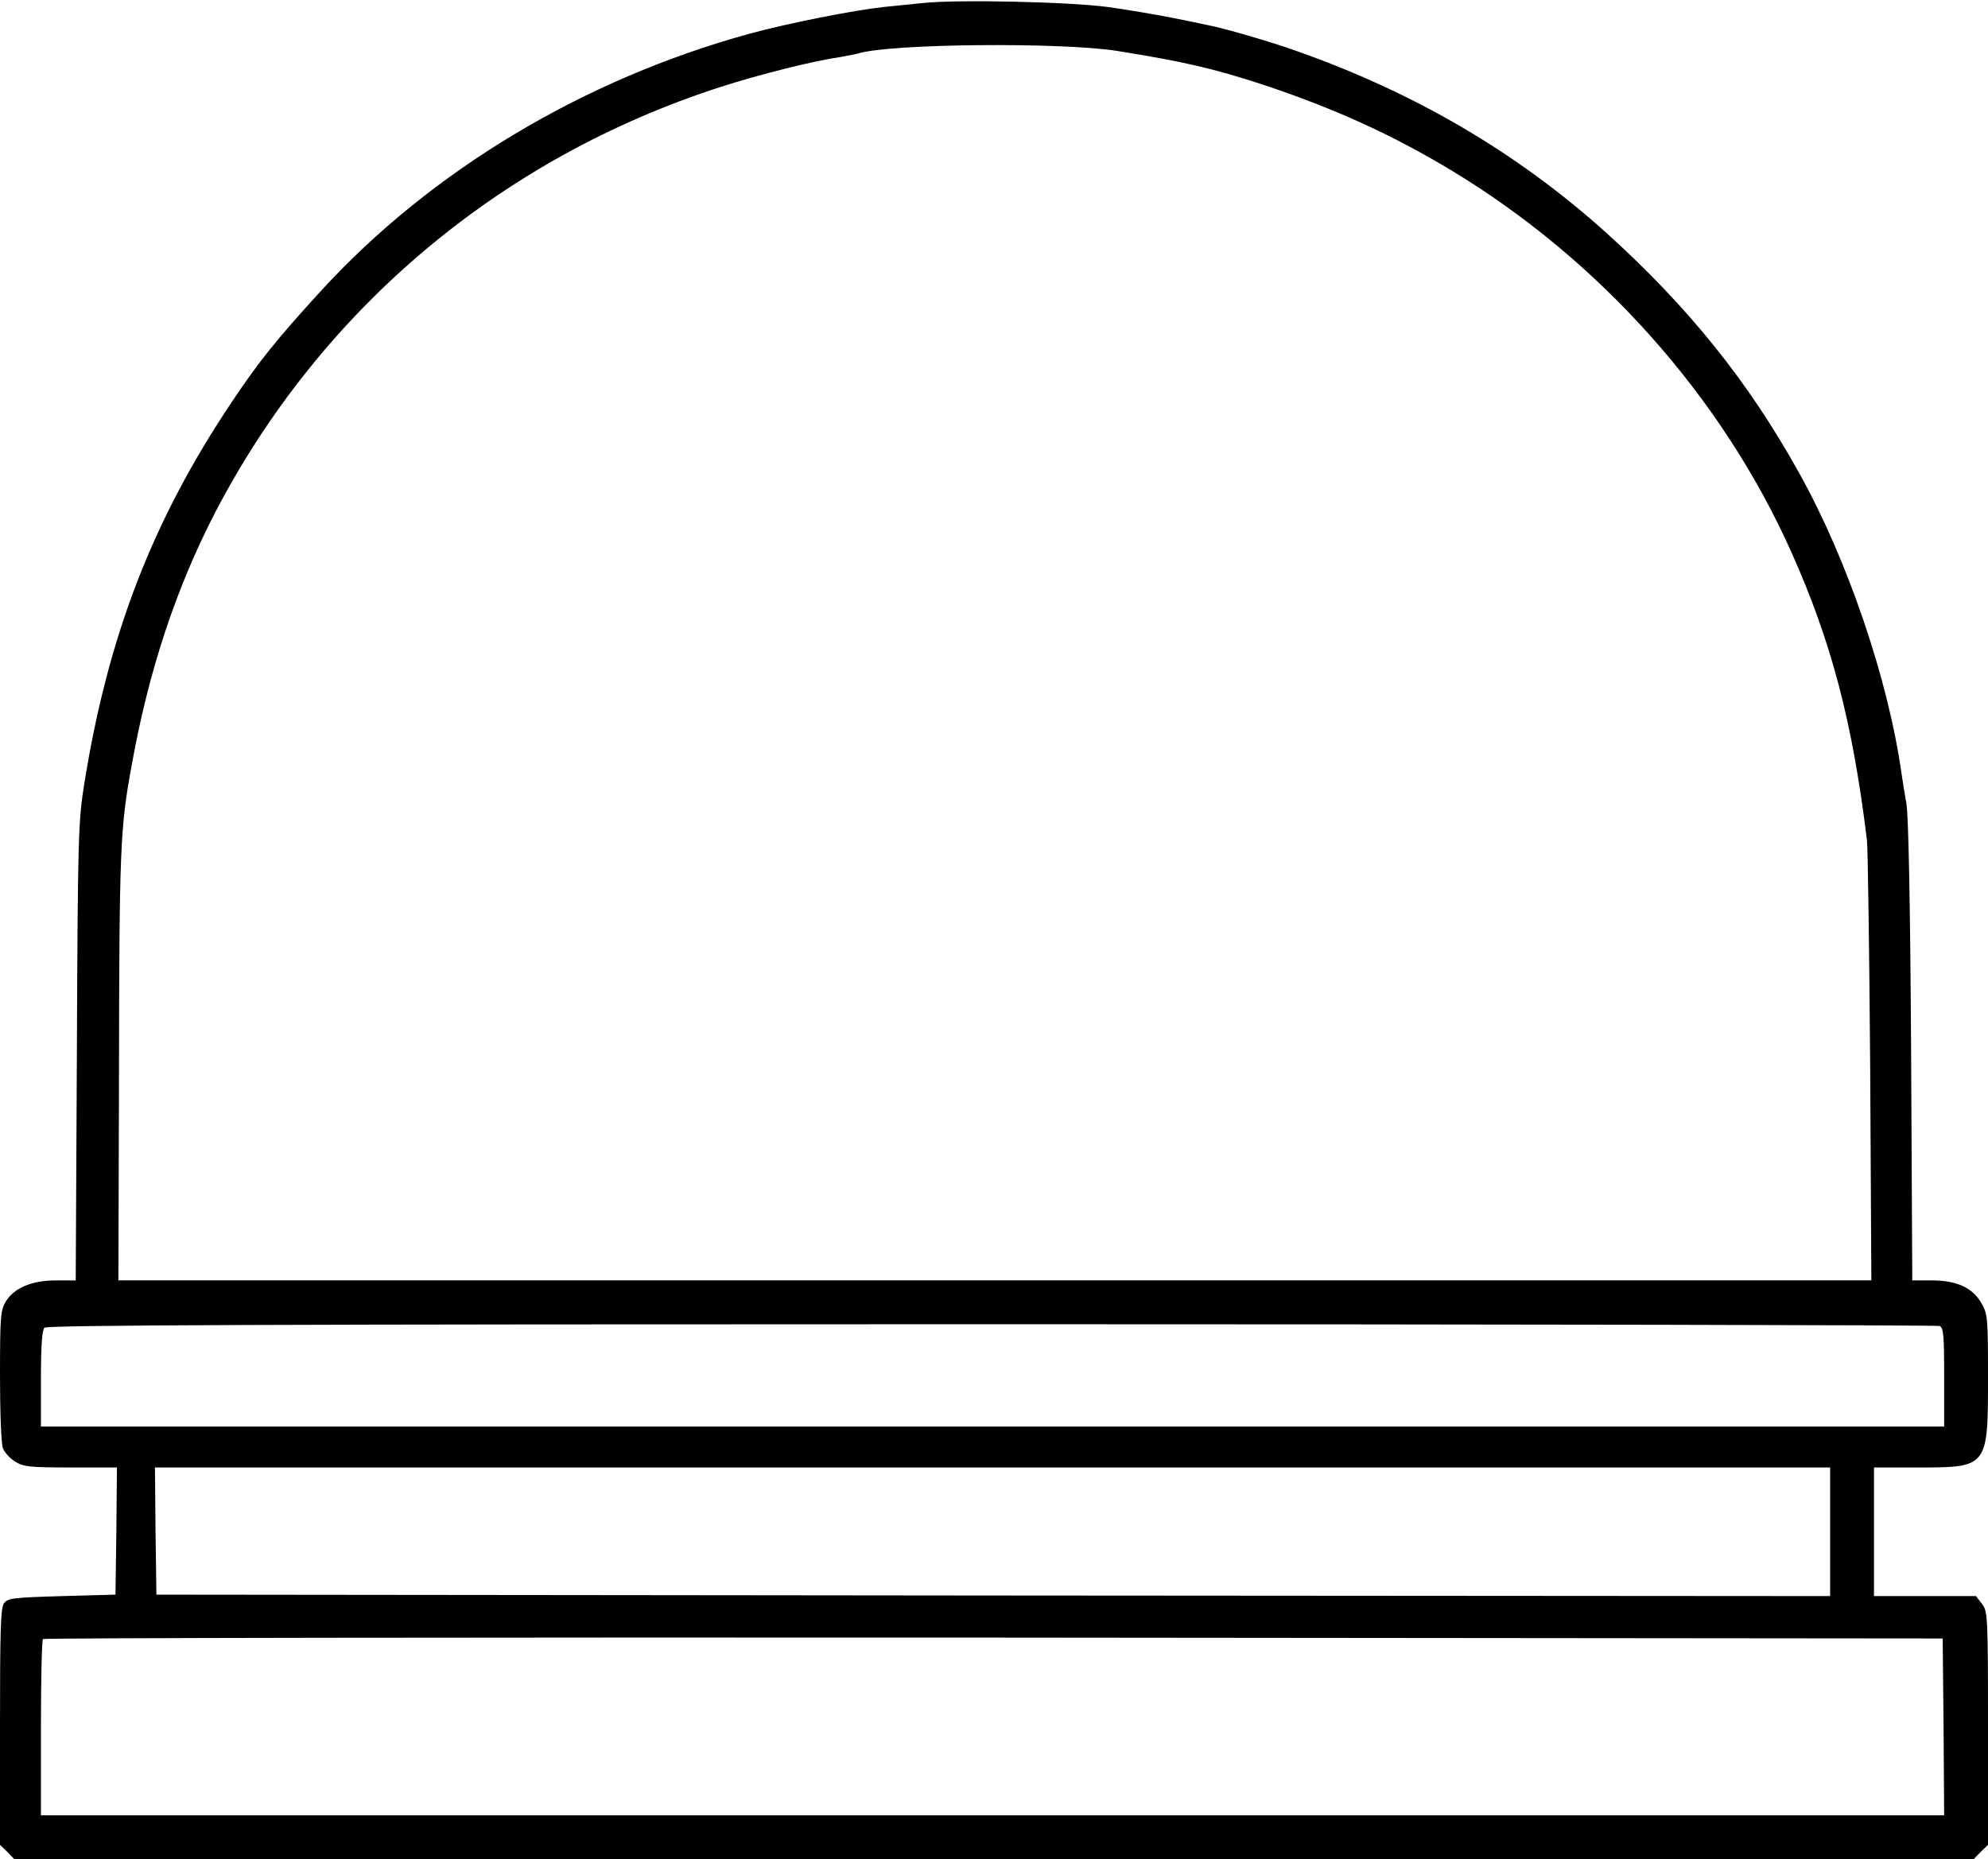 <?xml version="1.0" standalone="no"?>
<!DOCTYPE svg PUBLIC "-//W3C//DTD SVG 20010904//EN"
 "http://www.w3.org/TR/2001/REC-SVG-20010904/DTD/svg10.dtd">
<svg version="1.0" xmlns="http://www.w3.org/2000/svg"
 width="680pt" height="636pt" viewBox="0 0 680 636"
 preserveAspectRatio="xMidYMid meet">
<g transform="translate(0,636) scale(0.1,-0.1)"
fill="#000000" stroke="none">
<path d="M3160 6350 c-47 -5 -109 -11 -138 -14 -102 -11 -329 -56 -457 -91
-569 -156 -1091 -469 -1468 -881 -150 -164 -212 -241 -304 -379 -271 -404
-424 -800 -505 -1308 -20 -125 -22 -176 -25 -914 l-4 -783 -67 0 c-83 0 -144
-26 -172 -72 -18 -30 -20 -50 -20 -255 0 -122 4 -233 10 -247 5 -14 24 -35 42
-46 29 -18 51 -20 191 -20 l157 0 -2 -217 -3 -218 -183 -5 c-167 -5 -185 -7
-198 -24 -12 -16 -14 -91 -14 -423 l0 -404 25 -24 24 -25 3351 0 3351 0 24 25
25 24 0 399 c0 389 -1 400 -21 426 l-20 26 -175 0 -174 0 0 220 0 220 150 0
c240 0 240 0 240 310 0 200 -1 215 -22 251 -30 54 -85 79 -171 79 l-66 0 -4
783 c-3 512 -9 804 -16 847 -6 36 -14 83 -17 105 -45 320 -185 732 -350 1027
-173 312 -378 567 -659 821 -304 274 -656 481 -1067 625 -81 29 -249 78 -301
87 -12 3 -67 14 -122 25 -55 11 -152 27 -215 36 -136 18 -509 26 -630 14z
m660 -164 c225 -36 330 -60 495 -114 242 -80 442 -170 648 -294 511 -308 928
-777 1165 -1308 137 -307 209 -581 258 -985 3 -27 8 -377 11 -777 l4 -728
-2998 0 -2998 0 2 688 c1 796 4 860 44 1077 58 323 152 604 284 860 362 697
977 1215 1731 1458 131 42 317 89 409 102 22 4 49 9 60 12 110 34 692 39 885
9z m2814 -4362 c14 -5 16 -30 16 -175 l0 -169 -3255 0 -3255 0 0 163 c0 113 4
167 12 175 9 9 742 12 3239 12 1775 0 3234 -3 3243 -6z m-374 -704 l0 -220
-2863 2 -2862 3 -3 218 -2 217 2865 0 2865 0 0 -220z m388 -667 l2 -303 -3255
0 -3255 0 0 298 c0 164 3 302 7 305 3 4 1467 6 3252 5 l3246 -3 3 -302z"/>
</g>
</svg>
